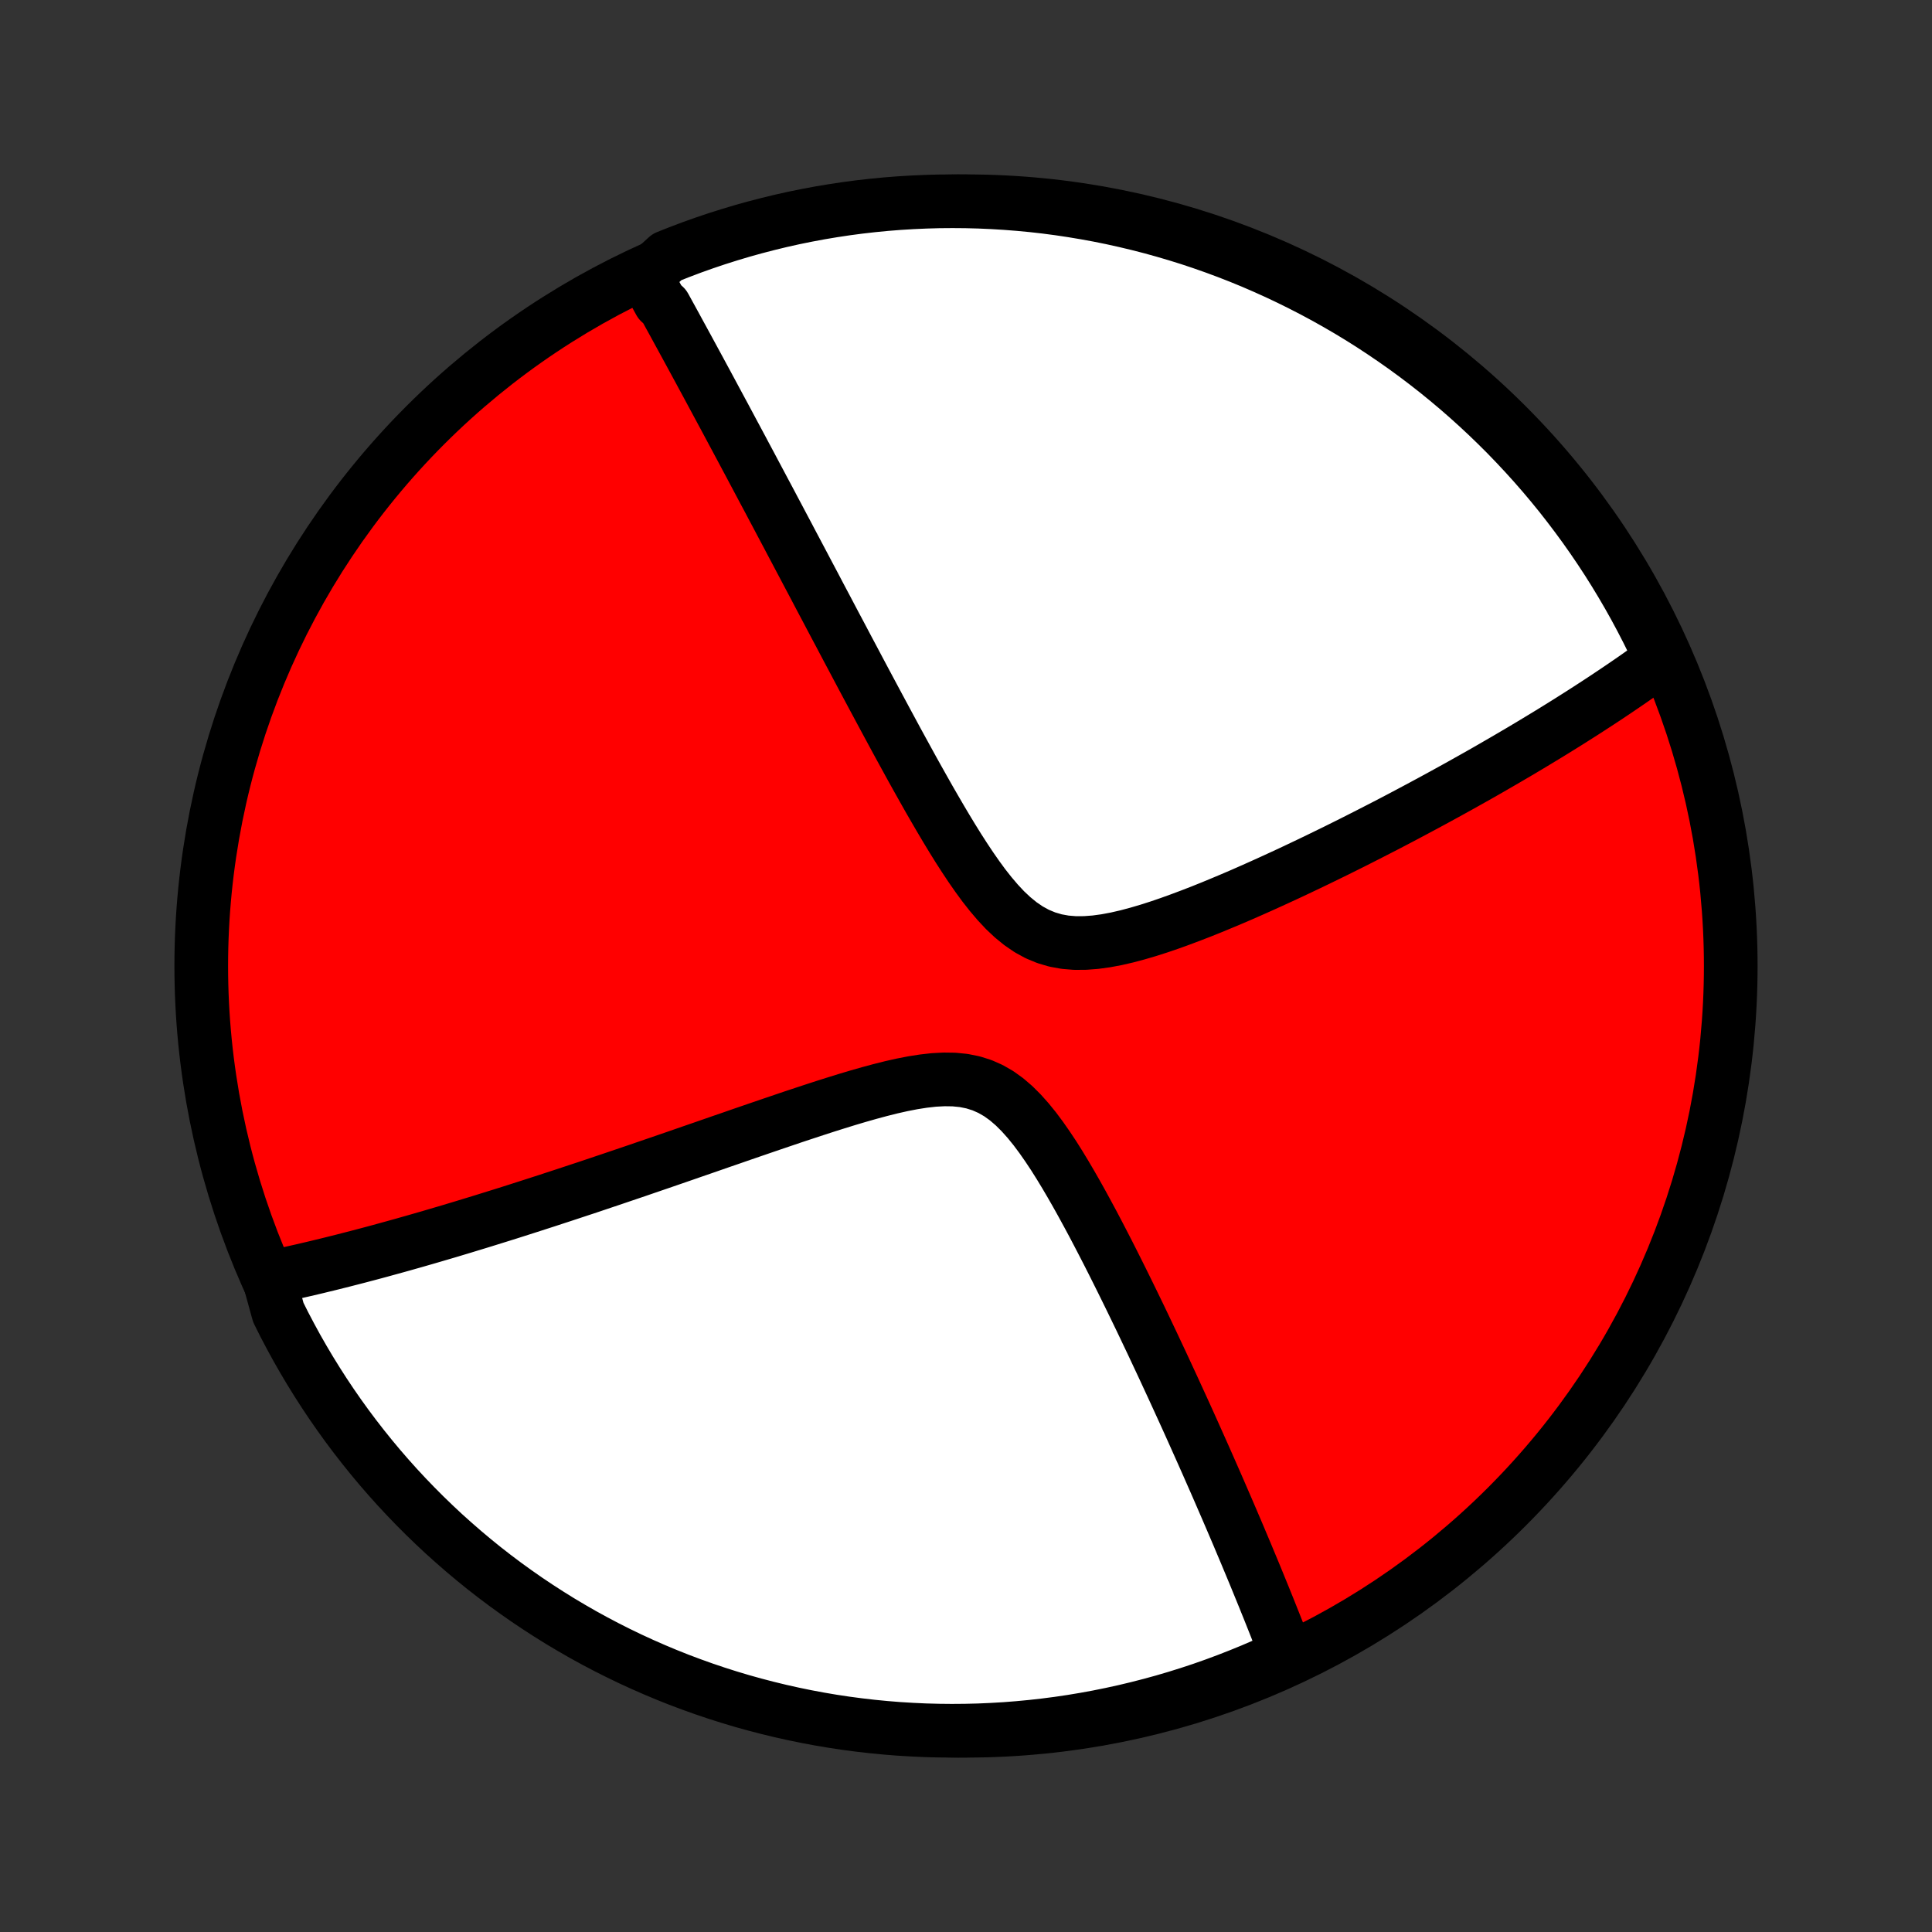 <?xml version="1.0" encoding="utf-8" standalone="no"?>
<!DOCTYPE svg PUBLIC "-//W3C//DTD SVG 1.1//EN"
  "http://www.w3.org/Graphics/SVG/1.1/DTD/svg11.dtd">
<!-- Created with matplotlib (http://matplotlib.org/) -->
<svg height="72pt" version="1.1" viewBox="0 0 72 72" width="72pt" xmlns="http://www.w3.org/2000/svg" xmlns:xlink="http://www.w3.org/1999/xlink">
 <rect x="0" y="0" width="72" height="72" fill="#333333" stroke="none"/>
 <defs>
  <style type="text/css">
*{stroke-linecap:butt;stroke-linejoin:round;}
  </style>
 </defs>
 <g id="figure_1">
  <g id="patch_1">
   <path d="
M0 72
L72 72
L72 0
L0 0
z
" style="fill:none;"/>
  </g>
  <g id="axes_1">
   <g id="PatchCollection_1">
    <defs>
     <path d="
M36 -7.5
C43.558 -7.5 50.808 -10.503 56.153 -15.848
C61.497 -21.192 64.5 -28.442 64.5 -36
C64.5 -43.558 61.497 -50.808 56.153 -56.153
C50.808 -61.497 43.558 -64.5 36 -64.5
C28.442 -64.5 21.192 -61.497 15.848 -56.153
C10.503 -50.808 7.5 -43.558 7.5 -36
C7.5 -28.442 10.503 -21.192 15.848 -15.848
C21.192 -10.503 28.442 -7.5 36 -7.5
z
" id="C0_0_a811fe30f3"/>
     <path d="
M24.062 -61.699
L24.149 -61.542
L24.237 -61.383
L24.325 -61.224
L24.413 -61.064
L24.501 -60.904
L24.59 -60.742
L24.768 -60.58
L24.858 -60.417
L24.948 -60.252
L25.039 -60.087
L25.13 -59.921
L25.221 -59.754
L25.313 -59.585
L25.406 -59.415
L25.499 -59.244
L25.593 -59.072
L25.687 -58.899
L25.782 -58.724
L25.878 -58.547
L25.974 -58.37
L26.072 -58.19
L26.169 -58.009
L26.268 -57.827
L26.368 -57.642
L26.468 -57.456
L26.569 -57.268
L26.671 -57.078
L26.774 -56.887
L26.878 -56.693
L26.984 -56.497
L27.09 -56.299
L27.197 -56.099
L27.305 -55.896
L27.415 -55.692
L27.526 -55.484
L27.638 -55.275
L27.751 -55.062
L27.866 -54.847
L27.982 -54.63
L28.099 -54.409
L28.218 -54.186
L28.338 -53.96
L28.46 -53.73
L28.584 -53.498
L28.709 -53.263
L28.835 -53.024
L28.964 -52.782
L29.094 -52.536
L29.226 -52.287
L29.36 -52.035
L29.495 -51.778
L29.633 -51.518
L29.772 -51.255
L29.914 -50.987
L30.057 -50.716
L30.203 -50.44
L30.351 -50.161
L30.5 -49.877
L30.652 -49.589
L30.807 -49.297
L30.963 -49.001
L31.122 -48.7
L31.284 -48.396
L31.447 -48.087
L31.613 -47.773
L31.782 -47.456
L31.953 -47.133
L32.126 -46.807
L32.302 -46.477
L32.481 -46.142
L32.662 -45.804
L32.846 -45.461
L33.032 -45.115
L33.221 -44.765
L33.412 -44.411
L33.607 -44.054
L33.804 -43.695
L34.003 -43.332
L34.206 -42.968
L34.412 -42.601
L34.62 -42.233
L34.832 -41.865
L35.047 -41.496
L35.265 -41.128
L35.487 -40.762
L35.713 -40.398
L35.944 -40.039
L36.179 -39.685
L36.42 -39.339
L36.666 -39.003
L36.921 -38.679
L37.183 -38.371
L37.454 -38.081
L37.737 -37.815
L38.031 -37.575
L38.337 -37.366
L38.657 -37.191
L38.99 -37.053
L39.336 -36.951
L39.694 -36.886
L40.062 -36.856
L40.438 -36.858
L40.822 -36.887
L41.211 -36.94
L41.604 -37.014
L41.999 -37.105
L42.396 -37.211
L42.794 -37.328
L43.191 -37.455
L43.586 -37.59
L43.98 -37.732
L44.372 -37.879
L44.762 -38.03
L45.148 -38.185
L45.53 -38.343
L45.909 -38.502
L46.284 -38.663
L46.654 -38.826
L47.02 -38.989
L47.382 -39.153
L47.739 -39.317
L48.091 -39.48
L48.438 -39.644
L48.781 -39.807
L49.118 -39.969
L49.45 -40.131
L49.778 -40.291
L50.1 -40.451
L50.417 -40.609
L50.729 -40.767
L51.036 -40.923
L51.338 -41.078
L51.636 -41.231
L51.928 -41.383
L52.216 -41.534
L52.499 -41.684
L52.777 -41.832
L53.05 -41.978
L53.319 -42.123
L53.584 -42.267
L53.844 -42.409
L54.1 -42.55
L54.352 -42.689
L54.6 -42.828
L54.843 -42.964
L55.083 -43.099
L55.319 -43.233
L55.551 -43.366
L55.779 -43.498
L56.004 -43.628
L56.225 -43.757
L56.443 -43.885
L56.658 -44.011
L56.869 -44.137
L57.077 -44.261
L57.282 -44.385
L57.484 -44.507
L57.683 -44.628
L57.879 -44.748
L58.073 -44.868
L58.263 -44.986
L58.452 -45.104
L58.637 -45.221
L58.82 -45.337
L59.001 -45.452
L59.179 -45.567
L59.355 -45.681
L59.529 -45.794
L59.7 -45.906
L59.87 -46.018
L60.037 -46.13
L60.202 -46.24
L60.366 -46.351
L60.528 -46.461
L60.687 -46.57
L60.845 -46.679
L61.002 -46.788
L61.156 -46.897
L61.309 -47.005
L61.46 -47.113
L61.61 -47.22
L61.758 -47.328
L61.905 -47.435
L61.826 -47.542
L61.612 -48.052
L61.39 -48.501
L61.16 -48.946
L60.923 -49.387
L60.678 -49.824
L60.425 -50.257
L60.165 -50.686
L59.898 -51.11
L59.623 -51.529
L59.341 -51.944
L59.052 -52.354
L58.756 -52.758
L58.453 -53.158
L58.144 -53.553
L57.827 -53.942
L57.504 -54.326
L57.174 -54.704
L56.838 -55.076
L56.495 -55.443
L56.147 -55.804
L55.792 -56.158
L55.431 -56.507
L55.064 -56.849
L54.691 -57.185
L54.313 -57.515
L53.929 -57.837
L53.54 -58.154
L53.145 -58.463
L52.745 -58.766
L52.34 -59.062
L51.93 -59.35
L51.515 -59.632
L51.096 -59.907
L50.672 -60.174
L50.243 -60.434
L49.81 -60.686
L49.373 -60.931
L48.931 -61.168
L48.486 -61.397
L48.037 -61.619
L47.585 -61.833
L47.128 -62.039
L46.669 -62.238
L46.206 -62.428
L45.74 -62.61
L45.271 -62.784
L44.799 -62.95
L44.325 -63.108
L43.848 -63.257
L43.368 -63.398
L42.887 -63.531
L42.403 -63.655
L41.917 -63.771
L41.43 -63.879
L40.941 -63.978
L40.45 -64.068
L39.958 -64.15
L39.465 -64.224
L38.971 -64.289
L38.476 -64.345
L37.98 -64.392
L37.483 -64.431
L36.986 -64.461
L36.489 -64.483
L35.992 -64.496
L35.495 -64.5
L34.997 -64.496
L34.5 -64.482
L34.004 -64.46
L33.508 -64.43
L33.013 -64.391
L32.519 -64.343
L32.026 -64.287
L31.534 -64.222
L31.043 -64.148
L30.554 -64.066
L30.067 -63.975
L29.581 -63.876
L29.097 -63.768
L28.616 -63.651
L28.137 -63.527
L27.66 -63.394
L27.185 -63.252
L26.714 -63.103
L26.245 -62.945
L25.779 -62.779
L25.316 -62.604
L24.857 -62.422
z
" id="C0_1_c89e47f275"/>
     <path d="
M10.016 -24.38
L10.194 -24.417
L10.371 -24.455
L10.55 -24.493
L10.729 -24.533
L10.91 -24.573
L11.091 -24.614
L11.273 -24.655
L11.457 -24.698
L11.641 -24.741
L11.827 -24.785
L12.014 -24.831
L12.202 -24.876
L12.392 -24.923
L12.582 -24.971
L12.775 -25.019
L12.969 -25.069
L13.164 -25.119
L13.361 -25.17
L13.559 -25.222
L13.76 -25.275
L13.962 -25.329
L14.166 -25.384
L14.372 -25.441
L14.58 -25.498
L14.79 -25.556
L15.003 -25.615
L15.217 -25.676
L15.434 -25.737
L15.653 -25.8
L15.875 -25.864
L16.099 -25.929
L16.326 -25.996
L16.555 -26.063
L16.788 -26.132
L17.023 -26.203
L17.26 -26.274
L17.501 -26.348
L17.745 -26.422
L17.993 -26.498
L18.243 -26.576
L18.497 -26.655
L18.754 -26.735
L19.015 -26.817
L19.279 -26.901
L19.547 -26.987
L19.819 -27.074
L20.094 -27.163
L20.374 -27.253
L20.657 -27.346
L20.945 -27.44
L21.236 -27.536
L21.532 -27.634
L21.833 -27.733
L22.137 -27.835
L22.446 -27.939
L22.759 -28.044
L23.077 -28.152
L23.399 -28.261
L23.727 -28.372
L24.058 -28.486
L24.394 -28.601
L24.735 -28.718
L25.081 -28.837
L25.431 -28.958
L25.785 -29.081
L26.145 -29.205
L26.508 -29.331
L26.876 -29.459
L27.249 -29.587
L27.625 -29.718
L28.006 -29.849
L28.391 -29.981
L28.78 -30.114
L29.172 -30.247
L29.567 -30.381
L29.966 -30.513
L30.367 -30.645
L30.77 -30.776
L31.176 -30.904
L31.583 -31.03
L31.99 -31.151
L32.398 -31.267
L32.806 -31.377
L33.212 -31.479
L33.616 -31.57
L34.017 -31.648
L34.412 -31.71
L34.801 -31.754
L35.182 -31.774
L35.554 -31.769
L35.914 -31.733
L36.262 -31.663
L36.596 -31.558
L36.915 -31.417
L37.221 -31.241
L37.513 -31.031
L37.792 -30.791
L38.059 -30.525
L38.317 -30.236
L38.566 -29.929
L38.806 -29.607
L39.039 -29.273
L39.267 -28.93
L39.488 -28.579
L39.704 -28.223
L39.916 -27.862
L40.123 -27.5
L40.326 -27.136
L40.525 -26.771
L40.721 -26.407
L40.912 -26.044
L41.1 -25.682
L41.285 -25.323
L41.466 -24.966
L41.644 -24.611
L41.819 -24.26
L41.99 -23.913
L42.159 -23.568
L42.324 -23.228
L42.487 -22.892
L42.646 -22.559
L42.802 -22.231
L42.956 -21.907
L43.106 -21.587
L43.254 -21.272
L43.399 -20.961
L43.541 -20.654
L43.681 -20.352
L43.818 -20.054
L43.952 -19.761
L44.084 -19.472
L44.214 -19.187
L44.341 -18.906
L44.465 -18.63
L44.587 -18.357
L44.707 -18.089
L44.825 -17.825
L44.941 -17.564
L45.054 -17.308
L45.165 -17.055
L45.275 -16.806
L45.382 -16.561
L45.487 -16.319
L45.59 -16.081
L45.692 -15.846
L45.792 -15.614
L45.89 -15.386
L45.986 -15.161
L46.081 -14.939
L46.174 -14.72
L46.265 -14.503
L46.355 -14.29
L46.444 -14.079
L46.53 -13.872
L46.616 -13.666
L46.7 -13.464
L46.783 -13.264
L46.864 -13.066
L46.944 -12.87
L47.023 -12.677
L47.101 -12.486
L47.177 -12.297
L47.253 -12.11
L47.327 -11.925
L47.4 -11.742
L47.472 -11.561
L47.543 -11.382
L47.613 -11.204
L47.682 -11.029
L47.75 -10.854
L47.817 -10.682
L47.883 -10.511
L47.948 -10.341
L47.566 -10.172
L47.109 -9.952
L46.65 -9.754
L46.187 -9.565
L45.721 -9.383
L45.252 -9.209
L44.78 -9.043
L44.305 -8.886
L43.828 -8.737
L43.349 -8.596
L42.867 -8.464
L42.383 -8.34
L41.898 -8.224
L41.41 -8.117
L40.921 -8.018
L40.43 -7.928
L39.938 -7.846
L39.445 -7.773
L38.951 -7.709
L38.455 -7.653
L37.959 -7.606
L37.463 -7.567
L36.966 -7.538
L36.469 -7.516
L35.971 -7.504
L35.474 -7.5
L34.977 -7.505
L34.48 -7.518
L33.983 -7.541
L33.487 -7.571
L32.992 -7.611
L32.498 -7.659
L32.005 -7.716
L31.513 -7.781
L31.023 -7.855
L30.534 -7.938
L30.047 -8.029
L29.561 -8.129
L29.078 -8.237
L28.596 -8.354
L28.117 -8.479
L27.64 -8.612
L27.166 -8.754
L26.694 -8.904
L26.226 -9.062
L25.76 -9.229
L25.297 -9.403
L24.838 -9.586
L24.382 -9.777
L23.929 -9.976
L23.481 -10.182
L23.036 -10.397
L22.595 -10.619
L22.158 -10.849
L21.725 -11.087
L21.297 -11.333
L20.873 -11.585
L20.454 -11.846
L20.039 -12.114
L19.63 -12.388
L19.225 -12.671
L18.825 -12.96
L18.431 -13.256
L18.042 -13.559
L17.659 -13.869
L17.281 -14.186
L16.909 -14.51
L16.542 -14.839
L16.182 -15.176
L15.827 -15.519
L15.479 -15.868
L15.137 -16.223
L14.801 -16.584
L14.472 -16.951
L14.149 -17.324
L13.833 -17.703
L13.524 -18.087
L13.222 -18.476
L12.926 -18.871
L12.638 -19.271
L12.356 -19.677
L12.082 -20.087
L11.816 -20.502
L11.556 -20.922
L11.304 -21.346
L11.059 -21.775
L10.823 -22.208
L10.593 -22.645
L10.372 -23.087
z
" id="C0_2_f661d7d2a2"/>
    </defs>
    <g clip-path="url(#p1bffca34e9)">
     <use style="fill:#ff0000;stroke:#000000;stroke-width:2.0;" x="0.0" xlink:href="#C0_0_a811fe30f3" y="72.0"/>
    </g>
    <g clip-path="url(#p1bffca34e9)">
     <use style="fill:#ffffff;stroke:#000000;stroke-width:2.0;" x="0.0" xlink:href="#C0_1_c89e47f275" y="72.0"/>
    </g>
    <g clip-path="url(#p1bffca34e9)">
     <use style="fill:#ffffff;stroke:#000000;stroke-width:2.0;" x="0.0" xlink:href="#C0_2_f661d7d2a2" y="72.0"/>
    </g>
   </g>
  </g>
 </g>
 <defs>
  <clipPath id="p1bffca34e9">
   <rect height="72.0" width="72.0" x="0.0" y="0.0"/>
  </clipPath>
 </defs>
</svg>
